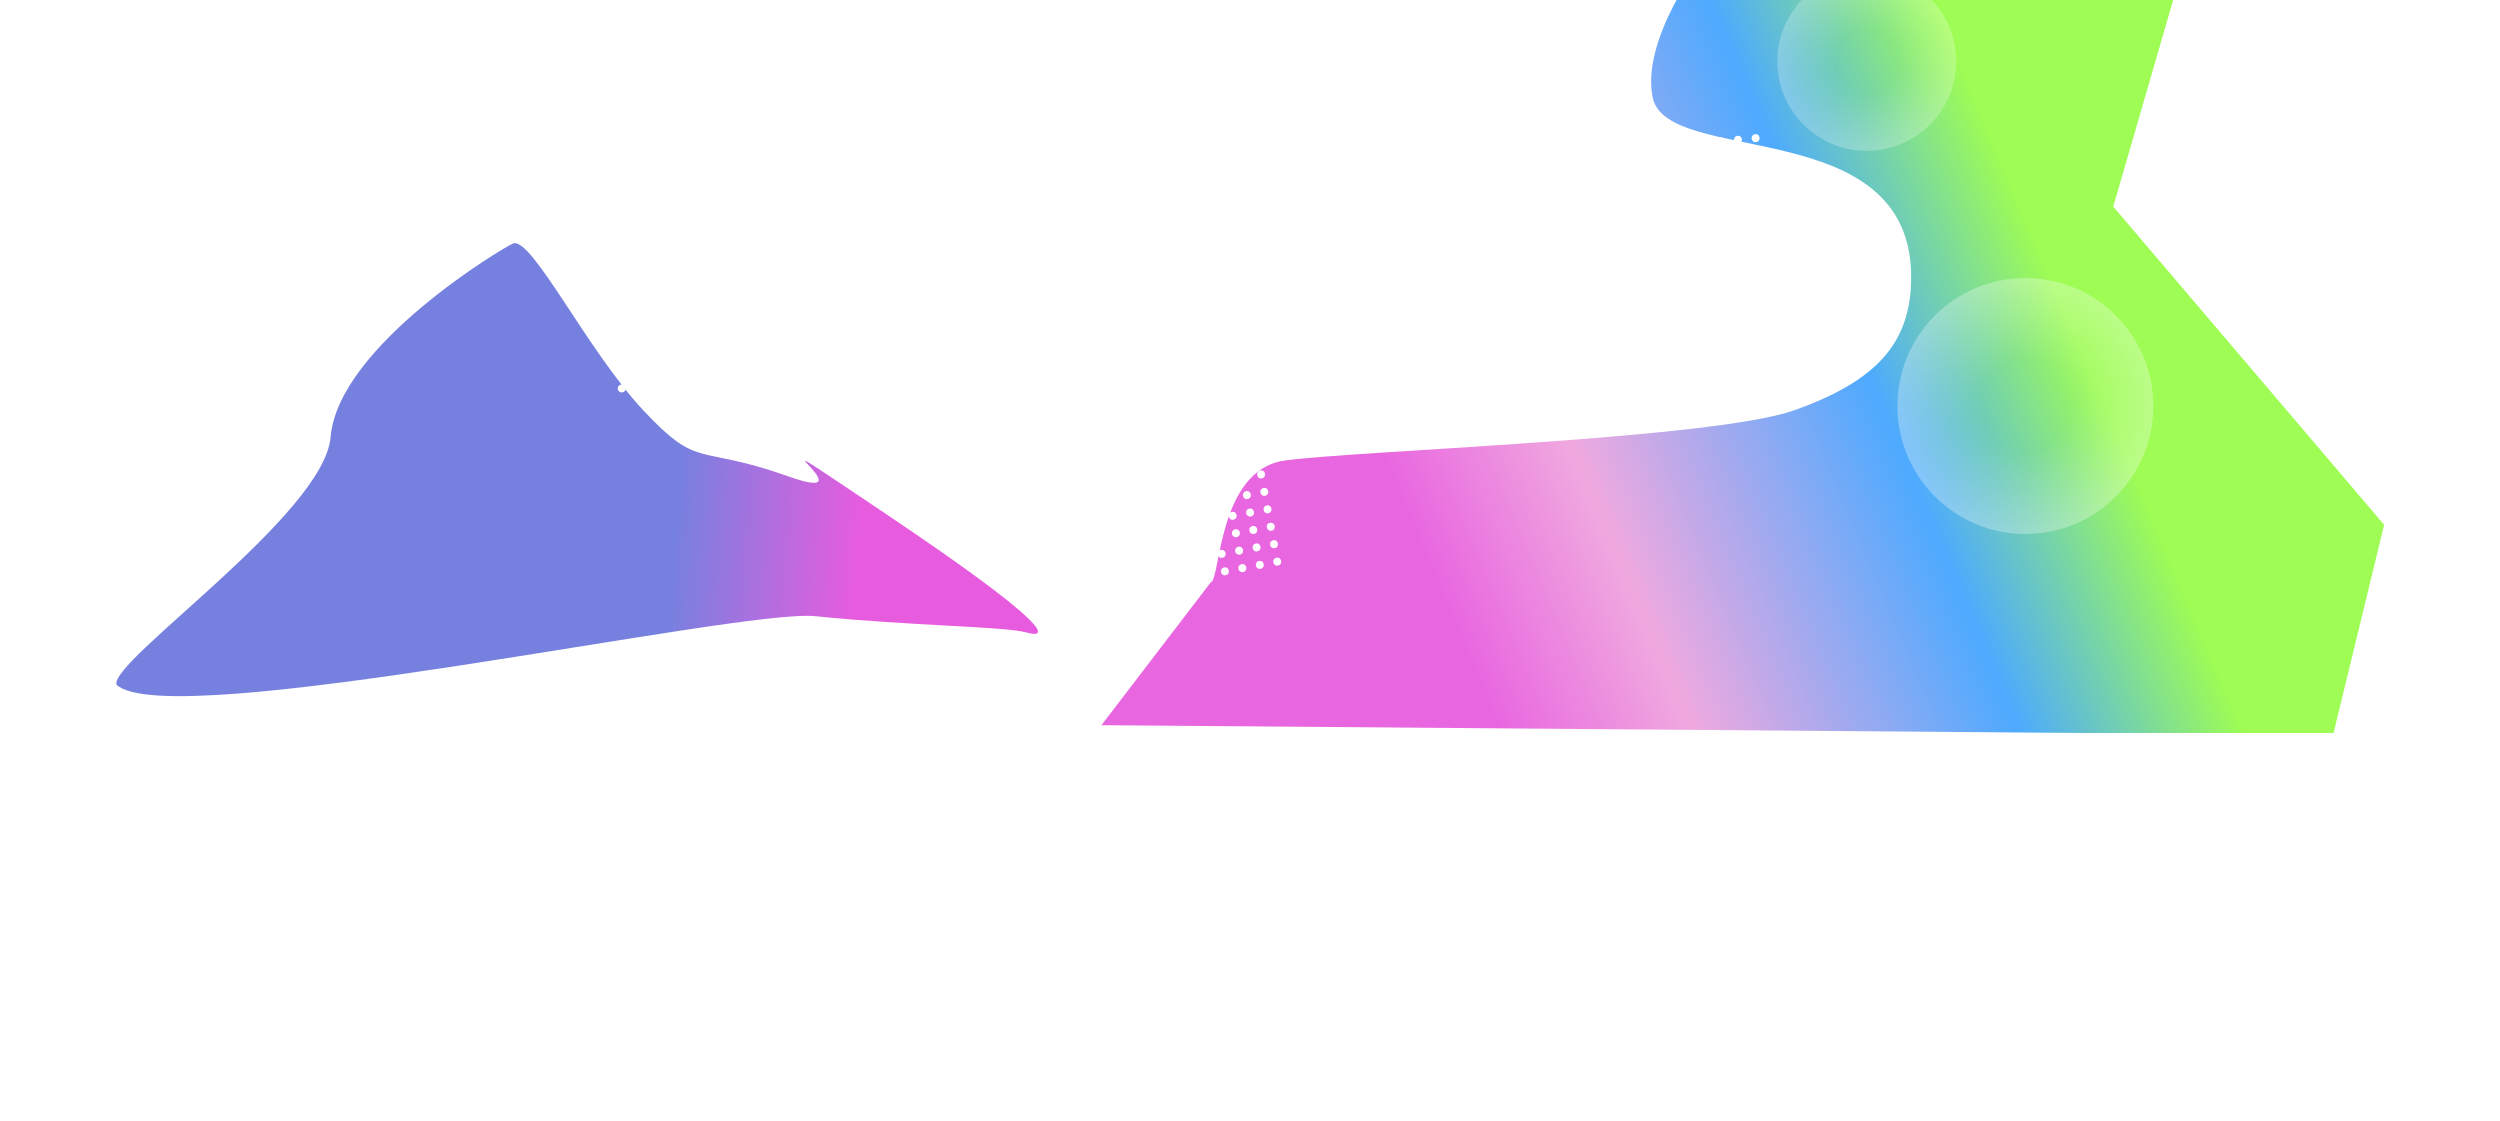 <svg width="3830" height="1718" viewBox="0 0 3830 1718" fill="none" xmlns="http://www.w3.org/2000/svg">
<g opacity="0.81" filter="url(#filter0_f_3602_385)">
<path d="M1967.39 705.677C1865.39 720.664 1869.89 889.591 1854.89 892.089L1687.39 1111L3191.89 1123H3575L3652.5 804L3237.5 316.5L3341.5 -42L2639.89 -104C2600.06 -58.375 2514.29 63.746 2531.89 149.268C2553.89 256.171 2927.89 172.692 2927.89 424.462C2927.89 526.868 2873.39 584.065 2748.89 628.524C2624.39 672.984 2069.39 690.691 1967.39 705.677Z" fill="url(#paint0_linear_3602_385)"/>
</g>
<g opacity="0.86" filter="url(#filter1_f_3602_385)">
<path d="M1248.9 944C1132.69 932.053 258.262 1124.17 178.5 1049C167.257 1012.94 496.633 788.076 506.5 669.5C518.131 529.736 773.705 377.506 786.095 373.013C814.721 362.632 899.818 537.261 985.9 629.029C1071.98 720.796 1067 679.739 1207.8 729.829C1348.6 779.918 1099.02 614.059 1356.29 786.732C1613.56 959.404 1607.52 978.72 1573.24 969.098C1538.96 959.476 1394.15 958.934 1248.9 944Z" fill="url(#paint1_linear_3602_385)"/>
</g>
<g opacity="0.6" filter="url(#filter2_bf_3602_385)">
<circle cx="3102.9" cy="622" r="196" fill="url(#paint2_radial_3602_385)" fill-opacity="0.5"/>
</g>
<g opacity="0.7" filter="url(#filter3_bf_3602_385)">
<circle cx="2859.9" cy="94" r="137" fill="url(#paint3_radial_3602_385)" fill-opacity="0.35"/>
</g>
<circle cx="921.074" cy="435.172" r="6.114" transform="rotate(-11.13 921.074 435.172)" fill="white"/>
<circle cx="947.734" cy="429.926" r="6.114" transform="rotate(-11.13 947.734 429.926)" fill="white"/>
<circle cx="974.398" cy="424.682" r="6.114" transform="rotate(-11.13 974.398 424.682)" fill="white"/>
<circle cx="1001.06" cy="419.436" r="6.114" transform="rotate(-11.13 1001.06 419.436)" fill="white"/>
<circle cx="1027.72" cy="414.192" r="6.114" transform="rotate(-11.13 1027.72 414.192)" fill="white"/>
<circle cx="1054.38" cy="408.946" r="6.114" transform="rotate(-11.13 1054.38 408.946)" fill="white"/>
<circle cx="1081.04" cy="403.7" r="6.114" transform="rotate(-11.13 1081.04 403.7)" fill="white"/>
<circle cx="926.32" cy="461.834" r="6.114" transform="rotate(-11.13 926.32 461.834)" fill="white"/>
<circle cx="952.98" cy="456.588" r="6.114" transform="rotate(-11.13 952.98 456.588)" fill="white"/>
<circle cx="979.644" cy="451.344" r="6.114" transform="rotate(-11.13 979.644 451.344)" fill="white"/>
<circle cx="1006.3" cy="446.098" r="6.114" transform="rotate(-11.13 1006.3 446.098)" fill="white"/>
<circle cx="1032.96" cy="440.852" r="6.114" transform="rotate(-11.13 1032.96 440.852)" fill="white"/>
<circle cx="1059.63" cy="435.608" r="6.114" transform="rotate(-11.13 1059.63 435.608)" fill="white"/>
<circle cx="1086.29" cy="430.362" r="6.114" transform="rotate(-11.13 1086.29 430.362)" fill="white"/>
<circle cx="931.566" cy="488.496" r="6.114" transform="rotate(-11.13 931.566 488.496)" fill="white"/>
<circle cx="958.226" cy="483.25" r="6.114" transform="rotate(-11.13 958.226 483.25)" fill="white"/>
<circle cx="984.886" cy="478.004" r="6.114" transform="rotate(-11.13 984.886 478.004)" fill="white"/>
<circle cx="1011.55" cy="472.76" r="6.114" transform="rotate(-11.13 1011.55 472.76)" fill="white"/>
<circle cx="1038.21" cy="467.514" r="6.114" transform="rotate(-11.13 1038.21 467.514)" fill="white"/>
<circle cx="1064.87" cy="462.27" r="6.114" transform="rotate(-11.13 1064.87 462.27)" fill="white"/>
<circle cx="1091.53" cy="457.024" r="6.114" transform="rotate(-11.13 1091.53 457.024)" fill="white"/>
<circle cx="936.808" cy="515.157" r="6.114" transform="rotate(-11.13 936.808 515.157)" fill="white"/>
<circle cx="963.472" cy="509.912" r="6.114" transform="rotate(-11.13 963.472 509.912)" fill="white"/>
<circle cx="990.132" cy="504.666" r="6.114" transform="rotate(-11.13 990.132 504.666)" fill="white"/>
<circle cx="1016.8" cy="499.422" r="6.114" transform="rotate(-11.13 1016.8 499.422)" fill="white"/>
<circle cx="1043.46" cy="494.176" r="6.114" transform="rotate(-11.13 1043.46 494.176)" fill="white"/>
<circle cx="1070.12" cy="488.93" r="6.114" transform="rotate(-11.13 1070.12 488.93)" fill="white"/>
<circle cx="1096.78" cy="483.686" r="6.114" transform="rotate(-11.13 1096.78 483.686)" fill="white"/>
<circle cx="942.054" cy="541.819" r="6.114" transform="rotate(-11.13 942.054 541.819)" fill="white"/>
<circle cx="968.718" cy="536.575" r="6.114" transform="rotate(-11.13 968.718 536.575)" fill="white"/>
<circle cx="995.378" cy="531.328" r="6.114" transform="rotate(-11.13 995.378 531.328)" fill="white"/>
<circle cx="1022.04" cy="526.084" r="6.114" transform="rotate(-11.13 1022.04 526.084)" fill="white"/>
<circle cx="1048.7" cy="520.838" r="6.114" transform="rotate(-11.13 1048.7 520.838)" fill="white"/>
<circle cx="1075.36" cy="515.592" r="6.114" transform="rotate(-11.13 1075.36 515.592)" fill="white"/>
<circle cx="1102.03" cy="510.348" r="6.114" transform="rotate(-11.13 1102.03 510.348)" fill="white"/>
<circle cx="947.3" cy="568.481" r="6.114" transform="rotate(-11.13 947.3 568.481)" fill="white"/>
<circle cx="973.96" cy="563.237" r="6.114" transform="rotate(-11.13 973.96 563.237)" fill="white"/>
<circle cx="1000.62" cy="557.991" r="6.114" transform="rotate(-11.13 1000.62 557.991)" fill="white"/>
<circle cx="1027.28" cy="552.745" r="6.114" transform="rotate(-11.13 1027.28 552.745)" fill="white"/>
<circle cx="1053.95" cy="547.5" r="6.114" transform="rotate(-11.13 1053.95 547.5)" fill="white"/>
<circle cx="1080.61" cy="542.254" r="6.114" transform="rotate(-11.13 1080.61 542.254)" fill="white"/>
<circle cx="1107.27" cy="537.01" r="6.114" transform="rotate(-11.13 1107.27 537.01)" fill="white"/>
<circle cx="952.546" cy="595.143" r="6.114" transform="rotate(-11.13 952.546 595.143)" fill="white"/>
<circle cx="979.206" cy="589.897" r="6.114" transform="rotate(-11.13 979.206 589.897)" fill="white"/>
<circle cx="1005.87" cy="584.653" r="6.114" transform="rotate(-11.13 1005.87 584.653)" fill="white"/>
<circle cx="1032.53" cy="579.407" r="6.114" transform="rotate(-11.13 1032.53 579.407)" fill="white"/>
<circle cx="1059.19" cy="574.162" r="6.114" transform="rotate(-11.13 1059.19 574.162)" fill="white"/>
<circle cx="1085.85" cy="568.916" r="6.114" transform="rotate(-11.13 1085.85 568.916)" fill="white"/>
<circle cx="1112.52" cy="563.67" r="6.114" transform="rotate(-11.13 1112.52 563.67)" fill="white"/>
<circle cx="2689.58" cy="211.676" r="6.114" transform="rotate(84.723 2689.58 211.676)" fill="white"/>
<circle cx="2692.08" cy="238.734" r="6.114" transform="rotate(84.723 2692.08 238.734)" fill="white"/>
<circle cx="2694.58" cy="265.791" r="6.114" transform="rotate(84.723 2694.58 265.791)" fill="white"/>
<circle cx="2697.08" cy="292.85" r="6.114" transform="rotate(84.723 2697.08 292.85)" fill="white"/>
<circle cx="2699.58" cy="319.906" r="6.114" transform="rotate(84.723 2699.58 319.906)" fill="white"/>
<circle cx="2702.08" cy="346.965" r="6.114" transform="rotate(84.723 2702.08 346.965)" fill="white"/>
<circle cx="2704.58" cy="374.021" r="6.114" transform="rotate(84.723 2704.58 374.021)" fill="white"/>
<circle cx="2662.53" cy="214.176" r="6.114" transform="rotate(84.723 2662.53 214.176)" fill="white"/>
<circle cx="2665.03" cy="241.232" r="6.114" transform="rotate(84.723 2665.03 241.232)" fill="white"/>
<circle cx="2667.53" cy="268.291" r="6.114" transform="rotate(84.723 2667.53 268.291)" fill="white"/>
<circle cx="2670.03" cy="295.348" r="6.114" transform="rotate(84.723 2670.03 295.348)" fill="white"/>
<circle cx="2672.53" cy="322.406" r="6.114" transform="rotate(84.723 2672.53 322.406)" fill="white"/>
<circle cx="2675.02" cy="349.463" r="6.114" transform="rotate(84.723 2675.02 349.463)" fill="white"/>
<circle cx="2677.52" cy="376.521" r="6.114" transform="rotate(84.723 2677.52 376.521)" fill="white"/>
<circle cx="2635.47" cy="216.674" r="6.114" transform="rotate(84.723 2635.47 216.674)" fill="white"/>
<circle cx="2637.97" cy="243.732" r="6.114" transform="rotate(84.723 2637.97 243.732)" fill="white"/>
<circle cx="2640.47" cy="270.789" r="6.114" transform="rotate(84.723 2640.47 270.789)" fill="white"/>
<circle cx="2642.97" cy="297.848" r="6.114" transform="rotate(84.723 2642.97 297.848)" fill="white"/>
<circle cx="2645.47" cy="324.904" r="6.114" transform="rotate(84.723 2645.47 324.904)" fill="white"/>
<circle cx="2647.97" cy="351.963" r="6.114" transform="rotate(84.723 2647.97 351.963)" fill="white"/>
<circle cx="2650.46" cy="379.019" r="6.114" transform="rotate(84.723 2650.46 379.019)" fill="white"/>
<circle cx="2608.41" cy="219.174" r="6.114" transform="rotate(84.723 2608.41 219.174)" fill="white"/>
<circle cx="2610.91" cy="246.23" r="6.114" transform="rotate(84.723 2610.91 246.23)" fill="white"/>
<circle cx="2613.41" cy="273.289" r="6.114" transform="rotate(84.723 2613.41 273.289)" fill="white"/>
<circle cx="2615.91" cy="300.346" r="6.114" transform="rotate(84.723 2615.91 300.346)" fill="white"/>
<circle cx="2618.41" cy="327.404" r="6.114" transform="rotate(84.723 2618.41 327.404)" fill="white"/>
<circle cx="2620.91" cy="354.463" r="6.114" transform="rotate(84.723 2620.91 354.463)" fill="white"/>
<circle cx="2623.41" cy="381.519" r="6.114" transform="rotate(84.723 2623.41 381.519)" fill="white"/>
<circle cx="2581.35" cy="221.674" r="6.114" transform="rotate(84.723 2581.35 221.674)" fill="white"/>
<circle cx="2583.85" cy="248.73" r="6.114" transform="rotate(84.723 2583.85 248.73)" fill="white"/>
<circle cx="2586.35" cy="275.789" r="6.114" transform="rotate(84.723 2586.35 275.789)" fill="white"/>
<circle cx="2588.85" cy="302.846" r="6.114" transform="rotate(84.723 2588.85 302.846)" fill="white"/>
<circle cx="2591.35" cy="329.904" r="6.114" transform="rotate(84.723 2591.35 329.904)" fill="white"/>
<circle cx="2593.85" cy="356.961" r="6.114" transform="rotate(84.723 2593.85 356.961)" fill="white"/>
<circle cx="2596.35" cy="384.019" r="6.114" transform="rotate(84.723 2596.35 384.019)" fill="white"/>
<circle cx="2554.29" cy="224.172" r="6.114" transform="rotate(84.723 2554.29 224.172)" fill="white"/>
<circle cx="2556.79" cy="251.23" r="6.114" transform="rotate(84.723 2556.79 251.23)" fill="white"/>
<circle cx="2559.29" cy="278.287" r="6.114" transform="rotate(84.723 2559.29 278.287)" fill="white"/>
<circle cx="2561.79" cy="305.346" r="6.114" transform="rotate(84.723 2561.79 305.346)" fill="white"/>
<circle cx="2564.29" cy="332.402" r="6.114" transform="rotate(84.723 2564.29 332.402)" fill="white"/>
<circle cx="2566.79" cy="359.461" r="6.114" transform="rotate(84.723 2566.79 359.461)" fill="white"/>
<circle cx="2569.29" cy="386.517" r="6.114" transform="rotate(84.723 2569.29 386.517)" fill="white"/>
<circle cx="2527.24" cy="226.672" r="6.114" transform="rotate(84.723 2527.24 226.672)" fill="white"/>
<circle cx="2529.74" cy="253.728" r="6.114" transform="rotate(84.723 2529.74 253.728)" fill="white"/>
<circle cx="2532.24" cy="280.787" r="6.114" transform="rotate(84.723 2532.24 280.787)" fill="white"/>
<circle cx="2534.74" cy="307.844" r="6.114" transform="rotate(84.723 2534.74 307.844)" fill="white"/>
<circle cx="2537.24" cy="334.902" r="6.114" transform="rotate(84.723 2537.24 334.902)" fill="white"/>
<circle cx="2539.74" cy="361.959" r="6.114" transform="rotate(84.723 2539.74 361.959)" fill="white"/>
<circle cx="2542.23" cy="389.017" r="6.114" transform="rotate(84.723 2542.23 389.017)" fill="white"/>
<circle cx="1927.05" cy="700.125" r="6.114" transform="rotate(79.51 1927.05 700.125)" fill="white"/>
<circle cx="1932" cy="726.844" r="6.114" transform="rotate(79.51 1932 726.844)" fill="white"/>
<circle cx="1936.95" cy="753.562" r="6.114" transform="rotate(79.51 1936.95 753.562)" fill="white"/>
<circle cx="1941.89" cy="780.281" r="6.114" transform="rotate(79.51 1941.89 780.281)" fill="white"/>
<circle cx="1946.84" cy="807" r="6.114" transform="rotate(79.51 1946.84 807)" fill="white"/>
<circle cx="1951.79" cy="833.719" r="6.114" transform="rotate(79.51 1951.79 833.719)" fill="white"/>
<circle cx="1956.73" cy="860.437" r="6.114" transform="rotate(79.51 1956.73 860.437)" fill="white"/>
<circle cx="1900.33" cy="705.072" r="6.114" transform="rotate(79.51 1900.33 705.072)" fill="white"/>
<circle cx="1905.28" cy="731.791" r="6.114" transform="rotate(79.51 1905.28 731.791)" fill="white"/>
<circle cx="1910.23" cy="758.51" r="6.114" transform="rotate(79.51 1910.23 758.51)" fill="white"/>
<circle cx="1915.17" cy="785.228" r="6.114" transform="rotate(79.51 1915.17 785.228)" fill="white"/>
<circle cx="1920.12" cy="811.947" r="6.114" transform="rotate(79.51 1920.12 811.947)" fill="white"/>
<circle cx="1925.07" cy="838.666" r="6.114" transform="rotate(79.51 1925.07 838.666)" fill="white"/>
<circle cx="1930.02" cy="865.385" r="6.114" transform="rotate(79.51 1930.02 865.385)" fill="white"/>
<circle cx="1873.61" cy="710.019" r="6.114" transform="rotate(79.51 1873.61 710.019)" fill="white"/>
<circle cx="1878.56" cy="736.738" r="6.114" transform="rotate(79.51 1878.56 736.738)" fill="white"/>
<circle cx="1883.51" cy="763.457" r="6.114" transform="rotate(79.51 1883.51 763.457)" fill="white"/>
<circle cx="1888.46" cy="790.176" r="6.114" transform="rotate(79.51 1888.46 790.176)" fill="white"/>
<circle cx="1893.4" cy="816.894" r="6.114" transform="rotate(79.51 1893.4 816.894)" fill="white"/>
<circle cx="1898.35" cy="843.613" r="6.114" transform="rotate(79.51 1898.35 843.613)" fill="white"/>
<circle cx="1903.3" cy="870.332" r="6.114" transform="rotate(79.51 1903.3 870.332)" fill="white"/>
<circle cx="1846.89" cy="714.967" r="6.114" transform="rotate(79.51 1846.89 714.967)" fill="white"/>
<circle cx="1851.84" cy="741.685" r="6.114" transform="rotate(79.51 1851.84 741.685)" fill="white"/>
<circle cx="1856.79" cy="768.404" r="6.114" transform="rotate(79.51 1856.79 768.404)" fill="white"/>
<circle cx="1861.74" cy="795.123" r="6.114" transform="rotate(79.51 1861.74 795.123)" fill="white"/>
<circle cx="1866.68" cy="821.842" r="6.114" transform="rotate(79.51 1866.68 821.842)" fill="white"/>
<circle cx="1871.63" cy="848.56" r="6.114" transform="rotate(79.51 1871.63 848.56)" fill="white"/>
<circle cx="1876.58" cy="875.279" r="6.114" transform="rotate(79.51 1876.58 875.279)" fill="white"/>
<circle cx="1820.18" cy="719.914" r="6.114" transform="rotate(79.51 1820.18 719.914)" fill="white"/>
<circle cx="1825.12" cy="746.633" r="6.114" transform="rotate(79.51 1825.12 746.633)" fill="white"/>
<circle cx="1830.07" cy="773.351" r="6.114" transform="rotate(79.51 1830.07 773.351)" fill="white"/>
<circle cx="1835.02" cy="800.07" r="6.114" transform="rotate(79.51 1835.02 800.07)" fill="white"/>
<circle cx="1839.96" cy="826.789" r="6.114" transform="rotate(79.51 1839.96 826.789)" fill="white"/>
<circle cx="1844.91" cy="853.508" r="6.114" transform="rotate(79.51 1844.91 853.508)" fill="white"/>
<circle cx="1849.86" cy="880.226" r="6.114" transform="rotate(79.51 1849.86 880.226)" fill="white"/>
<circle cx="1793.46" cy="724.861" r="6.114" transform="rotate(79.51 1793.46 724.861)" fill="white"/>
<circle cx="1798.41" cy="751.58" r="6.114" transform="rotate(79.51 1798.41 751.58)" fill="white"/>
<circle cx="1803.35" cy="778.299" r="6.114" transform="rotate(79.51 1803.35 778.299)" fill="white"/>
<circle cx="1808.3" cy="805.017" r="6.114" transform="rotate(79.51 1808.3 805.017)" fill="white"/>
<circle cx="1813.25" cy="831.736" r="6.114" transform="rotate(79.51 1813.25 831.736)" fill="white"/>
<circle cx="1818.2" cy="858.455" r="6.114" transform="rotate(79.51 1818.2 858.455)" fill="white"/>
<circle cx="1823.14" cy="885.174" r="6.114" transform="rotate(79.51 1823.14 885.174)" fill="white"/>
<circle cx="1766.74" cy="729.808" r="6.114" transform="rotate(79.51 1766.74 729.808)" fill="white"/>
<circle cx="1771.69" cy="756.527" r="6.114" transform="rotate(79.51 1771.69 756.527)" fill="white"/>
<circle cx="1776.63" cy="783.246" r="6.114" transform="rotate(79.51 1776.63 783.246)" fill="white"/>
<circle cx="1781.58" cy="809.965" r="6.114" transform="rotate(79.51 1781.58 809.965)" fill="white"/>
<circle cx="1786.53" cy="836.683" r="6.114" transform="rotate(79.51 1786.53 836.683)" fill="white"/>
<circle cx="1791.48" cy="863.402" r="6.114" transform="rotate(79.51 1791.48 863.402)" fill="white"/>
<circle cx="1796.42" cy="890.121" r="6.114" transform="rotate(79.51 1796.42 890.121)" fill="white"/>
<defs>
<filter id="filter0_f_3602_385" x="1510.09" y="-281.3" width="2319.71" height="1581.6" filterUnits="userSpaceOnUse" color-interpolation-filters="sRGB">
<feFlood flood-opacity="0" result="BackgroundImageFix"/>
<feBlend mode="normal" in="SourceGraphic" in2="BackgroundImageFix" result="shape"/>
<feGaussianBlur stdDeviation="88.65" result="effect1_foregroundBlur_3602_385"/>
</filter>
<filter id="filter1_f_3602_385" x="0.919" y="195.27" width="1766.62" height="1048.52" filterUnits="userSpaceOnUse" color-interpolation-filters="sRGB">
<feFlood flood-opacity="0" result="BackgroundImageFix"/>
<feBlend mode="normal" in="SourceGraphic" in2="BackgroundImageFix" result="shape"/>
<feGaussianBlur stdDeviation="88.65" result="effect1_foregroundBlur_3602_385"/>
</filter>
<filter id="filter2_bf_3602_385" x="2874.7" y="393.8" width="456.4" height="456.4" filterUnits="userSpaceOnUse" color-interpolation-filters="sRGB">
<feFlood flood-opacity="0" result="BackgroundImageFix"/>
<feGaussianBlur in="BackgroundImageFix" stdDeviation="16.1"/>
<feComposite in2="SourceAlpha" operator="in" result="effect1_backgroundBlur_3602_385"/>
<feBlend mode="normal" in="SourceGraphic" in2="effect1_backgroundBlur_3602_385" result="shape"/>
<feGaussianBlur stdDeviation="1.4" result="effect2_foregroundBlur_3602_385"/>
</filter>
<filter id="filter3_bf_3602_385" x="2690.7" y="-75.2" width="338.4" height="338.4" filterUnits="userSpaceOnUse" color-interpolation-filters="sRGB">
<feFlood flood-opacity="0" result="BackgroundImageFix"/>
<feGaussianBlur in="BackgroundImageFix" stdDeviation="16.1"/>
<feComposite in2="SourceAlpha" operator="in" result="effect1_backgroundBlur_3602_385"/>
<feBlend mode="normal" in="SourceGraphic" in2="effect1_backgroundBlur_3602_385" result="shape"/>
<feGaussianBlur stdDeviation="1.4" result="effect2_foregroundBlur_3602_385"/>
</filter>
<linearGradient id="paint0_linear_3602_385" x1="3093.39" y1="311.619" x2="2124.16" y2="722.795" gradientUnits="userSpaceOnUse">
<stop stop-color="#87FB2D"/>
<stop offset="0.3" stop-color="#2496FF"/>
<stop offset="0.735" stop-color="#EC95D8"/>
<stop offset="1" stop-color="#E342D9"/>
</linearGradient>
<linearGradient id="paint1_linear_3602_385" x1="969.78" y1="712.417" x2="1546.82" y2="759.1" gradientUnits="userSpaceOnUse">
<stop offset="0.12" stop-color="#606DDA"/>
<stop offset="0.615" stop-color="#E342D9"/>
</linearGradient>
<radialGradient id="paint2_radial_3602_385" cx="0" cy="0" r="1" gradientUnits="userSpaceOnUse" gradientTransform="translate(3102.9 622) rotate(90) scale(196)">
<stop offset="0.359" stop-color="white" stop-opacity="0"/>
<stop offset="1" stop-color="white"/>
</radialGradient>
<radialGradient id="paint3_radial_3602_385" cx="0" cy="0" r="1" gradientUnits="userSpaceOnUse" gradientTransform="translate(2859.9 94) rotate(90) scale(137)">
<stop offset="0.359" stop-color="white" stop-opacity="0"/>
<stop offset="1" stop-color="white"/>
</radialGradient>
</defs>
</svg>
